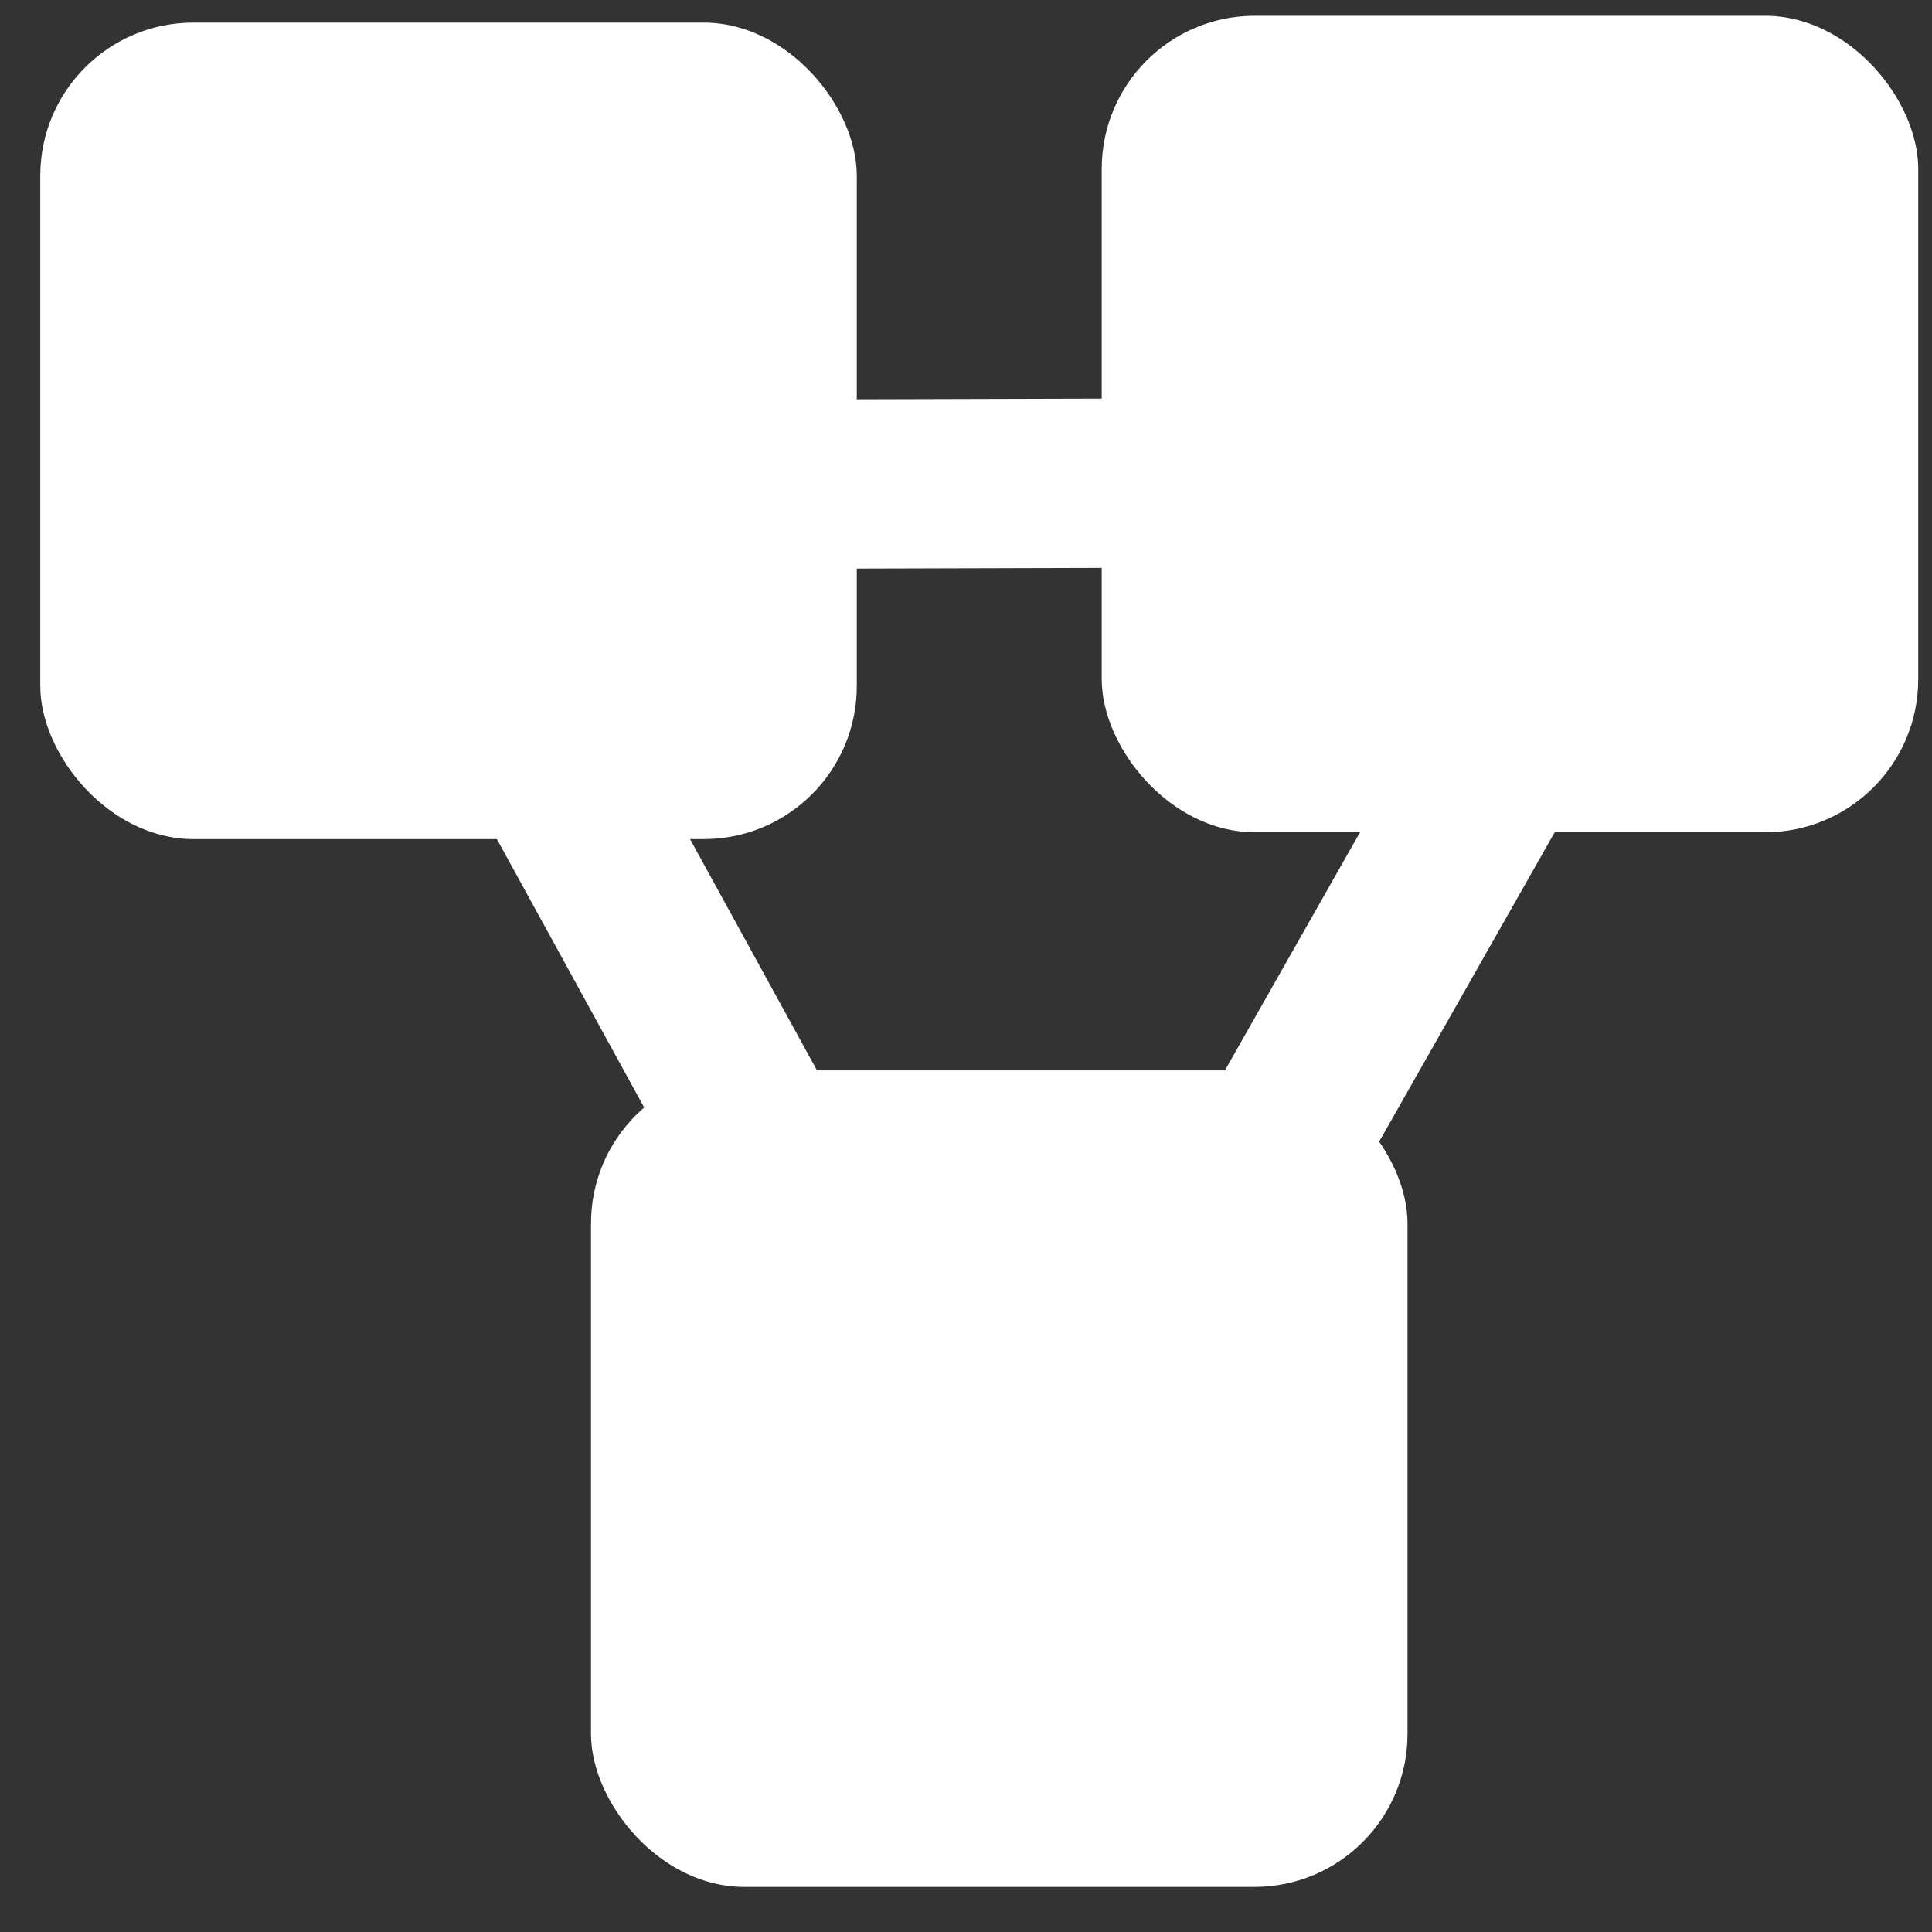 <?xml version="1.0" encoding="UTF-8" standalone="no"?>
<!-- Created with Inkscape (http://www.inkscape.org/) -->

<svg
   xmlns:dc="http://purl.org/dc/elements/1.1/"
   xmlns:cc="http://creativecommons.org/ns#"
   xmlns:rdf="http://www.w3.org/1999/02/22-rdf-syntax-ns#"
   xmlns:svg="http://www.w3.org/2000/svg"
   xmlns="http://www.w3.org/2000/svg"
   xmlns:sodipodi="http://sodipodi.sourceforge.net/DTD/sodipodi-0.dtd"
   xmlns:inkscape="http://www.inkscape.org/namespaces/inkscape"
   width="12mm"
   height="12mm"
   viewBox="0 0 12 12"
   version="1.1"
   id="svg3506"
   inkscape:version="0.92.5 (2060ec1f9f, 2020-04-08)"
   sodipodi:docname="StateMachine.svg">
  <rect x="0" y="0" width="12" height="12" fill="#333333" stroke="none"/>
  <defs
     id="defs3500" />
  <sodipodi:namedview
     id="base"
     pagecolor="#ffffff"
     bordercolor="#666666"
     borderopacity="1.0"
     inkscape:pageopacity="0.0"
     inkscape:pageshadow="2"
     inkscape:zoom="9.3084138"
     inkscape:cx="13.876673"
     inkscape:cy="16.214731"
     inkscape:document-units="mm"
     inkscape:current-layer="g886"
     showgrid="false"
     inkscape:window-width="1366"
     inkscape:window-height="710"
     inkscape:window-x="0"
     inkscape:window-y="30"
     inkscape:window-maximized="1"
     showguides="true"
     inkscape:guide-bbox="true"
     inkscape:pagecheckerboard="true" />
  <g
     inkscape:label="Layer 1"
     inkscape:groupmode="layer"
     id="layer1"
     transform="translate(0,-285)">
    <g
       id="g882"
       transform="translate(0.664,-0.73)">
      <g
         id="g886"
         transform="matrix(1.09,0,0,1.09,-0.602,-26.326)">
        <g
           id="g851"
           style="stroke:#000000;stroke-width:1;stroke-miterlimit:4;stroke-dasharray:none;stroke-opacity:1"
           transform="translate(0,-0.538)" />
        <g
           id="g896"
           transform="matrix(1.051,0,0,1.051,-0.272,-15.129)">
          <path
             sodipodi:nodetypes="cccc"
             inkscape:connector-curvature="0"
             id="path860"
             d="m 2.369,289.423 3.346,6.096 3.47,-6.115 z"
             style="fill:none;stroke:#ffffff;stroke-width:0.918;stroke-linecap:butt;stroke-linejoin:miter;stroke-miterlimit:4;stroke-dasharray:none;stroke-opacity:1" />
          <rect
             ry="0.83"
             rx="0.83"
             y="286.915"
             x="0.423"
             height="4.427"
             width="4.427"
             id="rect854"
             style="opacity:1;fill:#ffffff;fill-opacity:1;stroke:none;stroke-width:0.459;stroke-linecap:round;stroke-linejoin:round;stroke-miterlimit:4;stroke-dasharray:none;stroke-opacity:1;paint-order:normal" />
          <rect
             style="opacity:1;fill:#ffffff;fill-opacity:1;stroke:none;stroke-width:0.459;stroke-linecap:round;stroke-linejoin:round;stroke-miterlimit:4;stroke-dasharray:none;stroke-opacity:1;paint-order:normal"
             id="rect856"
             width="4.427"
             height="4.427"
             x="3.409"
             y="292.596"
             rx="0.83"
             ry="0.83" />
          <rect
             ry="0.83"
             rx="0.83"
             y="286.878"
             x="6.178"
             height="4.427"
             width="4.427"
             id="rect858"
             style="opacity:1;fill:#ffffff;fill-opacity:1;stroke:none;stroke-width:0.459;stroke-linecap:round;stroke-linejoin:round;stroke-miterlimit:4;stroke-dasharray:none;stroke-opacity:1;paint-order:normal" />
        </g>
      </g>
    </g>
  </g>
</svg>

